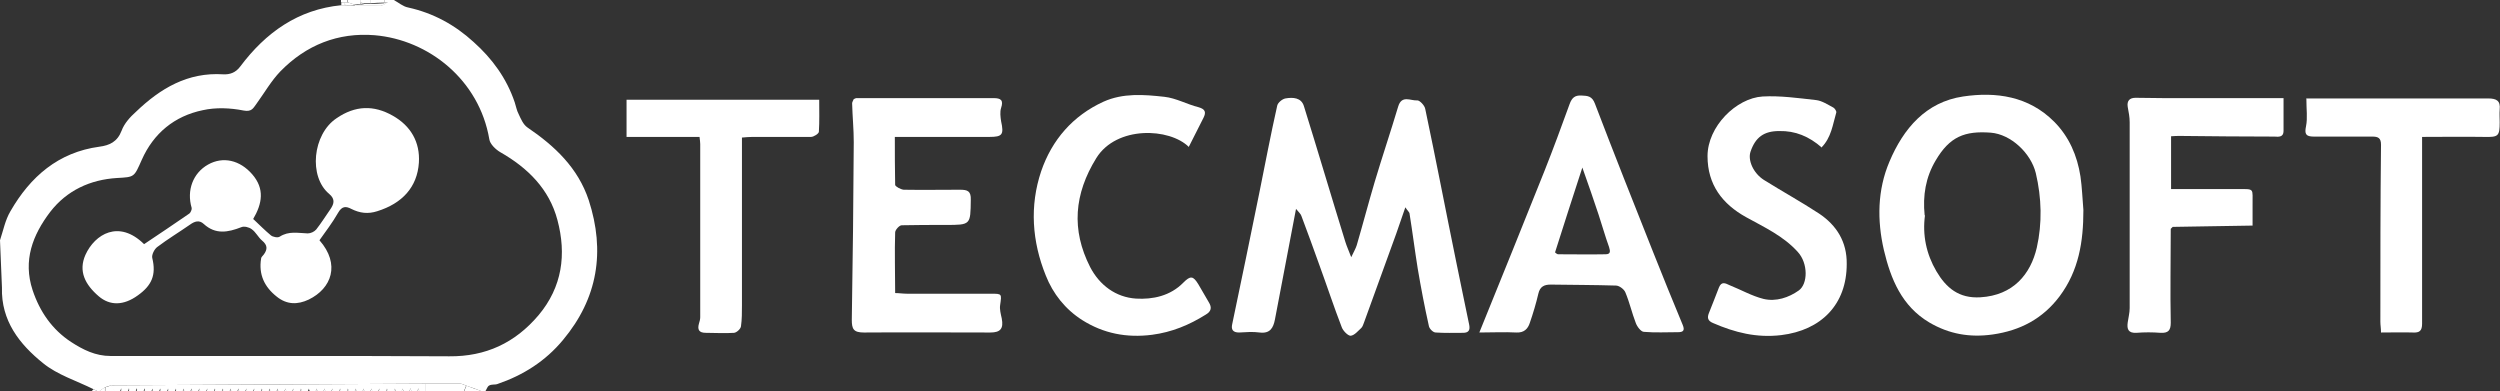 <?xml version="1.0" encoding="UTF-8"?>
<svg id="Capa_2" data-name="Capa 2" xmlns="http://www.w3.org/2000/svg" viewBox="0 0 76.69 12">
  <rect x="0" y="0" width="76.69" height="12" fill="#333333" stroke="none"/>
  <defs>
    <style>
      .cls-1 {
        fill: #fff;
      }
    </style>
  </defs>
  <g id="Capa_1-2" data-name="Capa 1">
    <path class="cls-1" d="m12.08,0c.15.08.28.2.44.23.77.17,1.43.53,2.01,1.06.57.51,1.01,1.11,1.26,1.85.04.12.06.25.12.36.07.15.14.32.27.41.84.57,1.55,1.24,1.88,2.23.51,1.57.28,3.01-.79,4.29-.54.65-1.22,1.08-2.01,1.35-.08.03-.18,0-.26.05-.05.03-.07.11-.11.17h-.12c-.16-.06-.31-.12-.47-.17-.06-.02-.12-.06-.18-.06-.36,0-.72,0-1.08,0-3.21.02-6.42.03-9.63.05-.06.02-.13.04-.19.06-.06.04-.11.08-.17.12h-.06s-.08-.04-.12-.06c-.52-.26-1.11-.44-1.55-.8C.6,10.56.03,9.84.06,8.82c-.02-.48-.04-.96-.06-1.45.1-.3.16-.62.32-.89.61-1.06,1.47-1.81,2.73-1.98.31-.04.55-.15.68-.49.08-.22.26-.42.44-.58.75-.72,1.59-1.22,2.68-1.15.2.01.38-.05.52-.24.78-1.04,1.77-1.75,3.1-1.88.04,0,.08,0,.11,0,.1,0,.2,0,.3.01.27,0,.54.02.8,0,.07,0,.15-.07.22-.11,0-.02,0-.05,0-.07C11.96,0,12.02,0,12.08,0Zm-3.29,10.92h0c1.66,0,3.33,0,4.99.01,1.12.01,2.02-.41,2.74-1.26.73-.87.86-1.87.58-2.92-.25-.95-.91-1.6-1.75-2.08-.14-.08-.32-.25-.34-.4-.31-1.82-1.86-3.05-3.52-3.19-1.12-.09-2.1.3-2.89,1.11-.28.29-.49.66-.73.99-.1.13-.14.26-.4.21-.4-.08-.85-.1-1.25-.01-.87.18-1.51.71-1.87,1.52-.24.54-.22.53-.76.56-.82.05-1.54.38-2.05,1.04-.54.71-.84,1.49-.54,2.4.22.66.6,1.21,1.18,1.59.37.24.75.43,1.21.43,1.79,0,3.59,0,5.38,0Z"/>
    <path class="cls-1" d="m3.41,11.82c3.21-.02,6.42-.03,9.63-.05,0,.08,0,.15,0,.23h-.18s-.02-.06-.03-.09c0,.03-.02.06-.03.09h-.18s-.02-.06-.03-.09l-.03.09h-.18s-.02-.06-.03-.08c0,.03-.02.06-.03.08h-.18s-.02-.06-.03-.08c0,.03-.02.06-.03.08h-.18s-.02-.06-.03-.08c0,.03-.02.06-.03.08h-.18s-.02-.06-.03-.08c0,.03-.02.06-.03.08h-.18s-.02-.06-.03-.08c0,.03-.02.06-.03.08h-.18s-.02-.06-.03-.08c0,.03-.02.06-.03.08h-.18s-.02-.06-.03-.08c0,.03-.02.06-.03.08h-.18s-.02-.06-.03-.08c0,.03-.02.06-.03.08h-.18s-.02-.06-.03-.08c0,.03-.02.06-.03.08h-.18s-.02-.06-.03-.08c0,.03-.02.06-.03.08h-.18s-.02-.06-.03-.08c0,.03-.02.06-.03.08h-.18s-.02-.06-.03-.08c0,.03-.02.06-.03.08h-.18s-.02-.06-.03-.08c0,.03-.02.06-.03.08h-.18s-.02-.06-.03-.08c0,.03-.02.06-.03.08h-.18s-.02-.06-.03-.08c0,.03-.02.06-.03.08h-.18s-.02-.06-.03-.08c0,.03-.02.06-.03.08h-.18s-.02-.06-.03-.08c0,.03-.02.06-.03.08h-.18s-.02-.06-.03-.08c0,.03-.02.06-.03.08h-.18s-.02-.06-.03-.08c0,.03-.02.06-.03.08h-.18s-.02-.06-.03-.08c0,.03-.02.06-.03.08h-.18s-.02-.06-.03-.08c0,.03-.02.06-.03.08h-.18l-.03-.08s-.02.06-.03.08h-.18s-.02-.06-.03-.08c0,.03-.02.06-.03.08h-.18s-.02-.06-.03-.08c0,.03-.02.06-.03.08h-.18l-.03-.08s-.02.06-.03.08h-.18s-.02-.06-.03-.08c0,.03-.02.06-.03.08h-.18l-.03-.08s-.02.06-.03.08h-.18l-.03-.08s-.02.06-.03.08h-.18s-.02-.06-.03-.08c0,.03-.02.06-.03.08h-.18s-.02-.06-.03-.08c0,.03-.02.06-.03.08h-.18s-.02-.06-.03-.08c0,.03-.02.06-.03.08h-.18l-.03-.08s-.02.06-.03.08h-.18s-.02-.06-.03-.08c0,.03-.02.06-.03.08h-.18s-.02-.06-.03-.09c0,.03-.02.06-.03.09h-.18s-.02-.06-.03-.09c-.01.03-.02.06-.03.09h-.18s-.02-.06-.03-.09c0,.03-.02.06-.03.09h-.18s-.02-.06-.03-.09c0,.03-.02.06-.03.09h-.18c-.04-.06-.08-.12-.12-.18Z"/>
    <path class="cls-1" d="m13.04,12c0-.08,0-.15,0-.23.36,0,.72,0,1.08,0,.06,0,.12.04.18.06-.02.06-.05.12-.07.17h-1.2Z"/>
    <path class="cls-1" d="m14.24,12c.02-.06.05-.12.07-.17.16.06.31.12.47.17h-.54Z"/>
    <path class="cls-1" d="m11.37,0C11.51,0,11.65,0,11.79,0c0,.03,0,.05,0,.08-.14,0-.29.01-.43.02,0-.03,0-.07,0-.1Z"/>
    <path class="cls-1" d="m10.65,0C10.79,0,10.93,0,11.07,0c0,.03,0,.06-.01.09,0,.01,0,.02.01.04-.06,0-.13,0-.19.01-.07-.02-.15-.04-.22-.07,0-.02,0-.05,0-.07Z"/>
    <path class="cls-1" d="m3.41,11.82c.04.06.08.12.12.18h-.3s0-.08,0-.12c.06-.02.13-.04.19-.06Z"/>
    <path class="cls-1" d="m11.06.09S11.06.03,11.07,0c.1,0,.2,0,.3,0,0,.03,0,.07,0,.1-.06,0-.11,0-.17,0-.04,0-.09-.01-.13-.02Z"/>
    <path class="cls-1" d="m3.22,11.88s0,.08,0,.12h-.18c.06-.04.11-.08.17-.12Z"/>
    <path class="cls-1" d="m2.81,12s.04-.04.06-.06c.04.02.08.04.12.06h-.18Z"/>
    <path class="cls-1" d="m10.65,0s0,.05,0,.07c-.02,0-.05,0-.07,0-.04,0-.08,0-.12,0,0-.02,0-.05,0-.07.06,0,.12,0,.18,0Z"/>
    <path class="cls-1" d="m4.19,12s.02-.06.03-.09c0,.03.02.06.03.09h-.06Z"/>
    <path class="cls-1" d="m10.17,12s.02-.06.03-.08c0,.03.02.06.03.08h-.06Z"/>
    <path class="cls-1" d="m11.79.08s0-.05,0-.08c.04,0,.08,0,.12,0,0,.02,0,.05,0,.07-.04,0-.07,0-.11.01Z"/>
    <path class="cls-1" d="m12.8,12s.02-.06.03-.09c.01.03.02.06.03.09h-.06Z"/>
    <path class="cls-1" d="m3.71,12s.02-.06.03-.09c0,.03.02.06.03.09h-.06Z"/>
    <path class="cls-1" d="m3.95,12s.02-.06.03-.09c0,.03.02.06.03.09h-.06Z"/>
    <path class="cls-1" d="m4.43,12s.02-.06.03-.09c0,.03.02.06.03.09h-.06Z"/>
    <path class="cls-1" d="m4.67,12s.02-.06.03-.08c.01.03.02.06.03.08h-.06Z"/>
    <path class="cls-1" d="m4.91,12s.02-.06.03-.08l.03.08h-.06Z"/>
    <path class="cls-1" d="m5.15,12s.02-.06.03-.08c0,.03.02.06.03.08h-.06Z"/>
    <path class="cls-1" d="m12.56,12l.03-.09s.02.06.03.09h-.06Z"/>
    <path class="cls-1" d="m5.62,12s.02-.06.03-.08c0,.03.02.06.03.08h-.06Z"/>
    <path class="cls-1" d="m5.86,12s.02-.06.03-.08l.03.08h-.06Z"/>
    <path class="cls-1" d="m6.1,12s.02-.06.03-.08l.03.08h-.06Z"/>
    <path class="cls-1" d="m6.34,12s.02-.06.03-.08c0,.03.02.06.03.08h-.06Z"/>
    <path class="cls-1" d="m6.58,12s.02-.06.03-.08l.03.08h-.06Z"/>
    <path class="cls-1" d="m6.82,12s.02-.06.03-.08c0,.03.02.06.03.08h-.06Z"/>
    <path class="cls-1" d="m7.06,12s.02-.06.03-.08c0,.03.02.06.03.08h-.06Z"/>
    <path class="cls-1" d="m7.3,12s.02-.06.03-.08l.03.08h-.06Z"/>
    <path class="cls-1" d="m7.54,12s.02-.06.03-.08c0,.03.02.06.03.08h-.06Z"/>
    <path class="cls-1" d="m7.78,12s.02-.06.03-.08c0,.03.02.06.03.08h-.06Z"/>
    <path class="cls-1" d="m8.02,12s.02-.06.03-.08c0,.03.02.06.03.08h-.06Z"/>
    <path class="cls-1" d="m8.26,12s.02-.06.03-.08c0,.03.02.06.03.08h-.06Z"/>
    <path class="cls-1" d="m8.5,12s.02-.06.03-.08c0,.03.02.06.03.08h-.06Z"/>
    <path class="cls-1" d="m8.73,12s.02-.06.03-.08c0,.03.02.06.03.08h-.06Z"/>
    <path class="cls-1" d="m8.97,12s.02-.06.03-.08c0,.03.02.06.03.08h-.06Z"/>
    <path class="cls-1" d="m9.21,12s.02-.06.03-.08c0,.03.02.06.03.08h-.06Z"/>
    <path class="cls-1" d="m9.69,12s.02-.06.03-.08c0,.03.02.06.03.08h-.06Z"/>
    <path class="cls-1" d="m9.93,12s.02-.06.03-.08c0,.03.02.06.03.08h-.06Z"/>
    <path class="cls-1" d="m12.32,12s.02-.06.03-.08c0,.03.02.06.03.08h-.06Z"/>
    <path class="cls-1" d="m10.41,12s.02-.06.03-.08c0,.03.02.06.03.08h-.06Z"/>
    <path class="cls-1" d="m10.65,12s.02-.06.03-.08c0,.03.02.06.03.08h-.06Z"/>
    <path class="cls-1" d="m10.89,12s.02-.06.03-.08c0,.03.02.06.03.08h-.06Z"/>
    <path class="cls-1" d="m11.13,12s.02-.06.03-.08c0,.03.02.06.03.08h-.06Z"/>
    <path class="cls-1" d="m11.37,12s.02-.06.03-.08c0,.03.02.06.03.08h-.06Z"/>
    <path class="cls-1" d="m11.61,12s.02-.06.03-.08c0,.03.02.06.03.08h-.06Z"/>
    <path class="cls-1" d="m11.85,12s.02-.06.03-.08c0,.03.02.06.03.08h-.06Z"/>
    <path class="cls-1" d="m12.08,12s.02-.06.03-.08c0,.03.02.06.03.08h-.06Z"/>
    <path class="cls-1" d="m5.39,12l.03-.08s.02.06.03.08h-.06Z"/>
    <path class="cls-1" d="m39.76,6.39c-.23,1.2-.44,2.31-.65,3.41-.05.26-.15.44-.47.4-.21-.03-.42-.01-.63,0-.19,0-.25-.09-.21-.26.28-1.34.56-2.68.83-4.02.18-.89.35-1.79.55-2.68.02-.09.15-.2.25-.22.23-.04.49-.03.57.24.43,1.38.84,2.77,1.27,4.16.04.13.1.26.18.47.08-.17.14-.27.17-.37.19-.65.36-1.3.55-1.94.23-.77.49-1.54.72-2.31.11-.37.39-.17.59-.19.07,0,.22.15.24.26.33,1.56.63,3.13.95,4.69.13.65.27,1.3.4,1.94.03.16-.02.24-.19.24-.28,0-.56.01-.84-.01-.08,0-.2-.12-.21-.21-.13-.58-.24-1.16-.34-1.75-.09-.56-.16-1.12-.25-1.68,0-.05-.06-.09-.13-.2-.11.31-.19.56-.28.81-.33.91-.66,1.82-.99,2.73-.02.05-.04.12-.08.16-.1.09-.21.23-.33.24-.08,0-.23-.15-.27-.26-.24-.62-.45-1.26-.68-1.89-.18-.51-.37-1.02-.56-1.53-.02-.06-.08-.11-.17-.22Z"/>
    <path class="cls-1" d="m63.91,6.45c0,.96-.14,1.85-.73,2.64-.52.69-1.21,1.05-2.05,1.17-.7.1-1.34-.01-1.95-.37-.84-.5-1.18-1.33-1.39-2.22-.21-.91-.2-1.84.17-2.71.43-1.02,1.12-1.83,2.26-2,1.01-.15,2.01-.01,2.79.77.46.46.71,1.04.81,1.68.05.34.06.69.09,1.03Zm-4.86.16c-.08.6.04,1.18.35,1.71.3.51.69.84,1.35.8,1.01-.06,1.54-.71,1.73-1.52.17-.75.15-1.53-.03-2.29-.15-.61-.76-1.19-1.38-1.24-.8-.06-1.26.12-1.69.85-.31.52-.4,1.08-.34,1.68Z"/>
    <path class="cls-1" d="m26.44,3.01c1.35,0,2.69,0,4.04,0,.22,0,.31.06.23.3-.04.12-.02.28,0,.41.09.41.04.48-.36.48-.95,0-1.91,0-2.9,0,0,.5,0,.98.01,1.47,0,.05.17.14.26.15.58.01,1.16,0,1.73,0,.23,0,.34.04.33.31-.01.77,0,.77-.77.77-.45,0-.9,0-1.35.01-.07,0-.2.14-.2.22-.02.61,0,1.22,0,1.86.12,0,.24.02.37.02.86,0,1.71,0,2.57,0,.34,0,.33,0,.28.35-.02.13.02.27.05.41.06.31-.04.43-.35.43-1.29,0-2.59-.01-3.88,0-.32,0-.37-.11-.37-.39.03-1.81.05-3.63.06-5.45,0-.4-.04-.79-.05-1.19,0-.04.03-.08.05-.13.02-.01.05-.02.07-.03.04,0,.07,0,.11,0h.07Z"/>
    <path class="cls-1" d="m45.38,10.2c.69-1.7,1.35-3.33,2-4.96.27-.68.52-1.36.77-2.05.07-.19.16-.27.36-.26.19.01.33.01.42.26.58,1.52,1.18,3.03,1.78,4.54.3.75.6,1.5.91,2.24.07.17.01.22-.14.22-.35,0-.7.02-1.05-.01-.09,0-.21-.16-.25-.27-.12-.31-.19-.63-.32-.94-.04-.1-.19-.21-.29-.21-.67-.02-1.33-.02-2-.03-.2,0-.33.06-.38.28-.07.3-.16.6-.26.89-.06.19-.18.31-.41.3-.37-.02-.74,0-1.16,0Zm2.32-2.46s.05.05.09.06c.49,0,.97.01,1.46,0,.16,0,.15-.09.11-.22-.12-.33-.21-.66-.32-.99-.15-.46-.31-.91-.5-1.45-.3.92-.57,1.76-.84,2.61Z"/>
    <path class="cls-1" d="m36.47,4.51c-.59-.59-2.22-.66-2.84.34-.68,1.1-.77,2.2-.19,3.34.29.56.79.93,1.41.97.51.03,1.05-.08,1.45-.49.22-.22.3-.21.46.05.11.18.21.37.32.55.1.16.08.28-.09.38-.51.32-1.04.54-1.65.62-.78.1-1.49-.04-2.14-.45-.52-.33-.9-.81-1.12-1.37-.42-1.04-.5-2.13-.14-3.2.33-.96.97-1.7,1.91-2.13.6-.27,1.24-.22,1.87-.15.36.04.69.23,1.05.32.21.06.23.16.15.32-.15.3-.3.59-.45.89Z"/>
    <path class="cls-1" d="m66.59,7.02c0,.96-.02,1.92,0,2.88,0,.24-.08.32-.31.31-.25-.02-.5-.02-.75,0-.24.01-.29-.11-.26-.32.02-.15.06-.29.06-.44,0-1.9,0-3.8,0-5.7,0-.16-.03-.31-.06-.47-.03-.19.06-.28.24-.28.29,0,.58.01.87.01.88,0,1.75,0,2.63,0,.34,0,.67,0,1.04,0,0,.37,0,.69,0,1.01,0,.19-.15.18-.28.17-.96,0-1.91-.01-2.87-.02-.1,0-.19,0-.3.01v1.62c.68,0,1.34,0,2.01,0,.58,0,.48-.04.49.5,0,.18,0,.36,0,.62-.82.01-1.64.03-2.45.04-.02.02-.03.03-.05.05Z"/>
    <path class="cls-1" d="m55.89,4.53c-.4-.35-.82-.52-1.31-.51-.47,0-.73.19-.88.63-.09.26.08.66.41.87.56.35,1.14.67,1.69,1.03.54.36.86.87.85,1.55,0,1.24-.78,2.03-2.01,2.18-.76.09-1.42-.08-2.09-.37-.17-.07-.18-.17-.13-.3.1-.26.21-.52.31-.79.08-.2.2-.13.33-.07.35.14.68.33,1.04.42.38.09.77-.04,1.08-.26.28-.2.29-.83-.03-1.18-.44-.49-1.03-.76-1.59-1.07-.72-.4-1.18-.99-1.18-1.87,0-.91.88-1.78,1.69-1.83.54-.03,1.1.05,1.64.11.18.02.36.14.53.23.04.02.1.11.09.15-.11.37-.15.77-.46,1.08Z"/>
    <path class="cls-1" d="m21.46,4.2h-2.24v-1.14h5.91c0,.34.01.66-.01.98,0,.06-.16.16-.24.16-.6,0-1.2,0-1.79,0-.11,0-.21.01-.33.02,0,.21,0,.4,0,.58,0,1.52,0,3.04,0,4.56,0,.22,0,.44-.03.65-.01.08-.13.19-.21.2-.29.02-.58,0-.87,0-.21,0-.26-.1-.21-.28.02-.07.04-.13.04-.2,0-1.77,0-3.54,0-5.31,0-.06-.01-.12-.02-.21Z"/>
    <path class="cls-1" d="m70.74,3.02c.51,0,.97,0,1.44,0,1.38,0,2.77,0,4.15,0,.25,0,.38.07.35.34-.01.13,0,.26,0,.39,0,.43-.04.46-.48.45-.62-.01-1.25,0-1.9,0,0,.14,0,.25,0,.37,0,1.79,0,3.58,0,5.36,0,.22-.08.28-.28.27-.32-.01-.63,0-.98,0,0-.12-.02-.23-.02-.33,0-1.81,0-3.62.02-5.43,0-.21-.09-.25-.27-.25-.6,0-1.2,0-1.79,0-.25,0-.29-.08-.24-.32.05-.25.01-.51.01-.86Z"/>
    <path class="cls-1" d="m66.59,7.02s.03-.03.05-.05c-.02.02-.03.03-.05.05Z"/>
    <path class="cls-1" d="m26.27,3.02s-.05.02-.07.03c.02-.01.05-.02.07-.03Z"/>
    <path class="cls-1" d="m26.44,3.01h-.07s.05,0,.07,0Z"/>
    <path class="cls-1" d="m11.79.08s.07,0,.11-.01c-.07.04-.14.1-.22.11-.27,0-.54,0-.8,0,0-.01,0-.02,0-.03.06,0,.13,0,.19-.01.04,0,.08-.01.12-.02.06,0,.11,0,.17,0,.14,0,.29-.01.43-.02Z"/>
    <path class="cls-1" d="m10.88.13s0,.02,0,.03c-.1,0-.2,0-.3-.01,0-.03,0-.05,0-.08.02,0,.05,0,.07,0,.07.02.15.04.22.07Z"/>
    <path class="cls-1" d="m10.58.08s0,.05,0,.08c-.04,0-.08,0-.11,0,0-.03,0-.06,0-.09.04,0,.08,0,.12,0Z"/>
    <path class="cls-1" d="m11.19.1s-.08.01-.12.02c0-.01,0-.02-.01-.04.04,0,.09.01.13.02Z"/>
    <path class="cls-1" d="m7.77,6.72c.19.18.36.35.54.5.06.05.21.08.27.04.28-.18.56-.11.86-.1.09,0,.2-.05.26-.12.15-.19.28-.4.42-.6.12-.17.18-.32-.02-.49-.64-.53-.51-1.83.22-2.32.58-.4,1.15-.41,1.73-.08.55.31.84.81.8,1.44-.05.75-.51,1.25-1.28,1.49-.28.09-.53.06-.79-.07-.17-.09-.29-.09-.41.12-.17.3-.38.57-.57.84.65.74.37,1.48-.33,1.82-.34.16-.67.16-.98-.09-.38-.3-.56-.68-.48-1.17,0-.04.05-.08.08-.12.12-.16.12-.29-.05-.43-.12-.1-.19-.26-.32-.35-.08-.06-.23-.1-.32-.06-.41.16-.79.23-1.15-.1-.14-.13-.28-.08-.42.02-.33.23-.68.44-1.01.69-.09.07-.17.24-.15.33.13.53-.02.85-.44,1.15-.44.32-.86.32-1.2.03-.42-.36-.63-.77-.41-1.27.29-.64,1.03-1.09,1.8-.33.46-.31.93-.62,1.39-.94.04-.03.08-.13.07-.17-.16-.54.04-1.07.5-1.33.46-.26.98-.14,1.36.3.38.44.31.89.02,1.38Z"/>
  </g>
</svg>